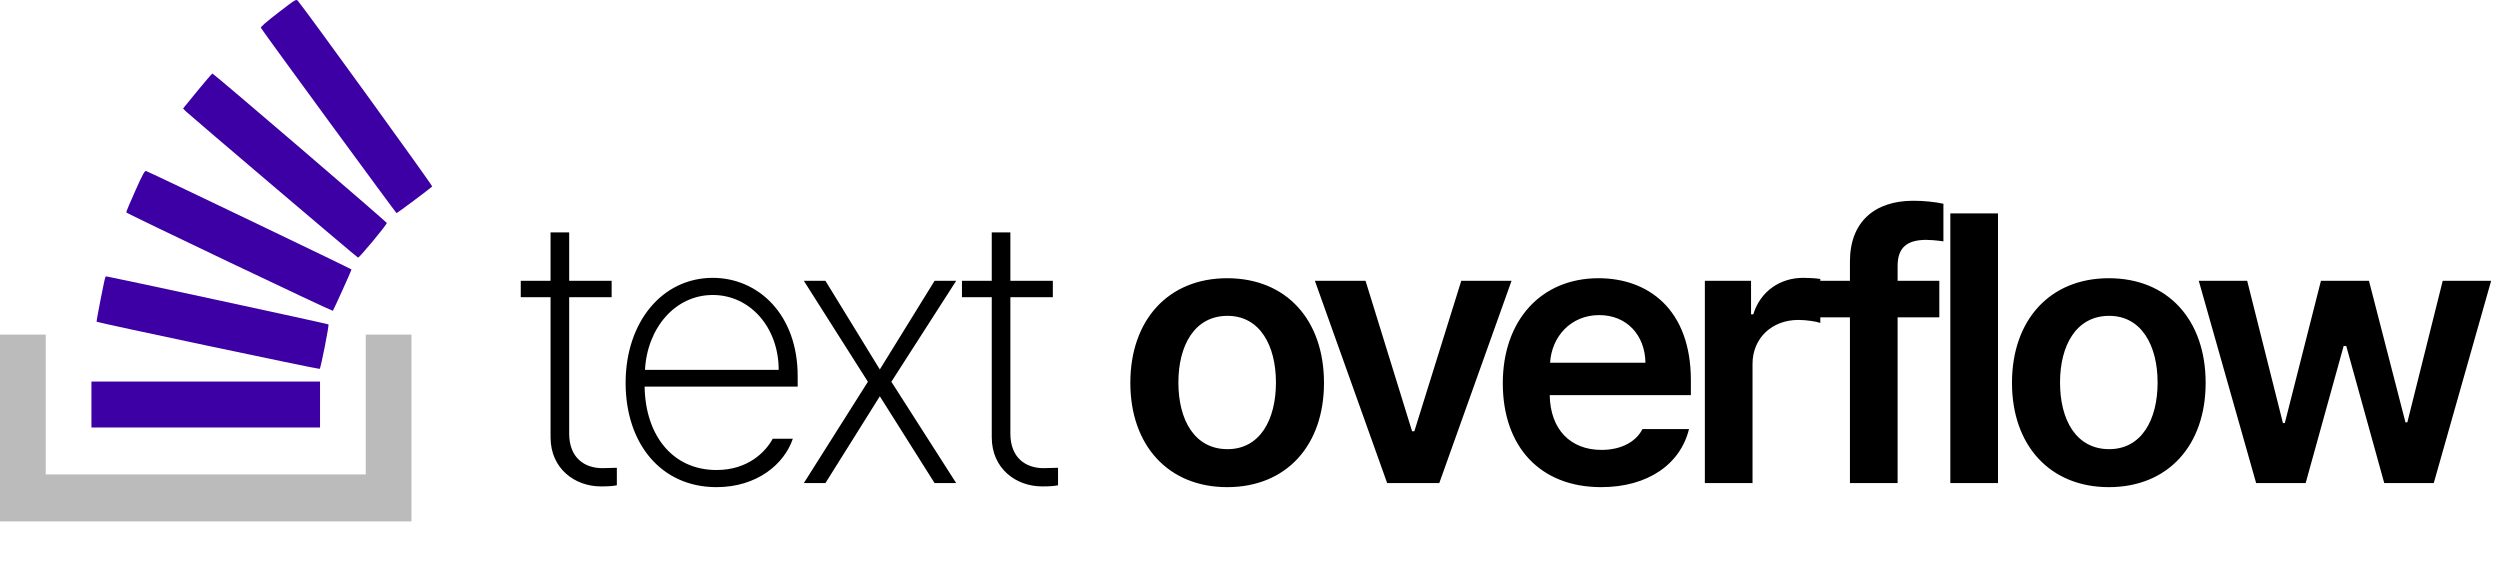 <svg width="295" height="68" viewBox="0 0 295 68" fill="none" xmlns="http://www.w3.org/2000/svg">
<path d="M32.825 1.501C31.398 2.598 30.727 3.188 30.787 3.284C31.063 3.778 46.72 25.136 46.792 25.148C46.876 25.148 50.592 22.377 51 22.004C51.084 21.931 36.05 1.152 35.151 0.104C34.947 -0.125 34.911 -0.101 32.825 1.501Z" fill="#3C00A4"/>
<path d="M23.294 10.729L21.604 12.801L21.915 13.126C22.395 13.596 42.092 30.34 42.248 30.4C42.38 30.448 45.593 26.593 45.641 26.316C45.665 26.208 25.344 8.789 25.068 8.681C25.032 8.657 24.229 9.584 23.294 10.729Z" fill="#3C00A4"/>
<path d="M15.957 22.534C15.358 23.859 14.878 25.003 14.902 25.064C14.938 25.196 39.203 36.748 39.275 36.676C39.359 36.592 41.481 31.894 41.481 31.797C41.481 31.737 18.067 20.51 17.252 20.185C17.084 20.113 16.868 20.486 15.957 22.534Z" fill="#3C00A4"/>
<path d="M12.432 32.7C12.336 32.869 11.353 37.916 11.401 37.964C11.509 38.073 37.656 43.602 37.728 43.53C37.86 43.397 38.855 38.362 38.759 38.278C38.675 38.205 12.792 32.616 12.564 32.616C12.516 32.616 12.456 32.652 12.432 32.7Z" fill="#3C00A4"/>
<path d="M0 50.504V61.526H24.277H48.554V50.504V39.482H45.856H43.159V47.734V55.985H24.277H5.395V47.734V39.482H2.697H0V50.504Z" fill="#BCBBBC"/>
<path d="M10.79 47.734V50.444H24.277H37.764V47.734V45.023H24.277H10.79V47.734Z" fill="#3C00A4"/>
<path d="M72.173 33.138V35.071H67.163V51.155C67.163 54.056 69.009 55.242 71.074 55.242L72.788 55.198V57.264C72.349 57.352 71.821 57.396 70.898 57.396C67.866 57.396 64.966 55.33 64.966 51.595V35.071H61.45V33.138H64.966V27.425H67.163V33.138H72.173ZM84.546 57.483C77.998 57.483 73.823 52.342 73.823 45.179C73.823 38.016 78.13 32.786 84.107 32.786C89.424 32.786 94.126 37.049 94.126 44.388V45.618H76.065C76.153 51.375 79.361 55.462 84.546 55.462C88.281 55.462 90.347 53.309 91.182 51.771H93.555C92.544 54.759 89.336 57.483 84.546 57.483ZM76.109 43.641H91.885C91.885 38.675 88.545 34.808 84.107 34.808C79.668 34.808 76.372 38.697 76.109 43.641ZM97.403 33.138L103.819 43.597L110.279 33.138H112.828L105.181 45.047L112.828 57H110.279L103.819 46.761L97.403 57H94.854L102.412 45.047L94.854 33.138H97.403ZM124.234 33.138V35.071H119.224V51.155C119.224 54.056 121.07 55.242 123.135 55.242L124.849 55.198V57.264C124.41 57.352 123.882 57.396 122.96 57.396C119.927 57.396 117.027 55.33 117.027 51.595V35.071H113.511V33.138H117.027V27.425H119.224V33.138H124.234ZM144.806 57.483C137.862 57.483 133.38 52.562 133.38 45.179C133.38 37.752 137.862 32.83 144.806 32.83C151.793 32.83 156.231 37.752 156.231 45.179C156.231 52.562 151.793 57.483 144.806 57.483ZM144.85 53.001C148.673 53.001 150.562 49.529 150.562 45.135C150.562 40.784 148.673 37.269 144.85 37.269C140.938 37.269 139.049 40.784 139.049 45.135C139.049 49.529 140.938 53.001 144.85 53.001ZM178.361 33.138L169.835 57H163.683L155.157 33.138H161.134L166.627 50.892H166.891L172.428 33.138H178.361ZM188.932 57.483C181.725 57.483 177.33 52.694 177.33 45.223C177.33 37.84 181.813 32.83 188.624 32.83C194.469 32.83 199.523 36.478 199.523 44.871V46.629H182.868C182.933 50.694 185.329 53.089 188.976 53.089C191.437 53.089 193.107 52.034 193.81 50.628H199.303C198.292 54.759 194.469 57.483 188.932 57.483ZM182.912 42.806H194.162C194.118 39.554 191.964 37.181 188.712 37.181C185.329 37.181 183.087 39.752 182.912 42.806ZM201.173 57V33.138H206.623V37.093H206.886C207.721 34.368 210.05 32.786 212.775 32.786C213.39 32.786 214.269 32.83 214.796 32.918V38.104C214.313 37.928 213.127 37.752 212.204 37.752C209.084 37.752 206.798 39.905 206.798 42.938V57H201.173ZM228.84 33.138V37.444H223.918V57H218.293V37.444H214.733V33.138H218.293V30.853C218.293 26.195 221.193 23.69 225.763 23.69C227.082 23.69 228.268 23.821 229.323 24.041V28.48C228.4 28.348 227.697 28.304 227.302 28.304C225.016 28.304 223.918 29.227 223.918 31.38V33.138H228.84ZM235.764 25.184V57H230.139V25.184H235.764ZM248.84 57.483C241.897 57.483 237.414 52.562 237.414 45.179C237.414 37.752 241.897 32.83 248.84 32.83C255.827 32.83 260.266 37.752 260.266 45.179C260.266 52.562 255.827 57.483 248.84 57.483ZM248.884 53.001C252.707 53.001 254.597 49.529 254.597 45.135C254.597 40.784 252.707 37.269 248.884 37.269C244.973 37.269 243.083 40.784 243.083 45.135C243.083 49.529 244.973 53.001 248.884 53.001ZM266.223 57L259.455 33.138H265.168L269.387 49.925H269.607L273.87 33.138H279.538L283.845 49.837H284.065L288.24 33.138H293.953L287.185 57H281.34L276.858 40.828H276.55L272.068 57H266.223Z" fill="black"/>
</svg>
